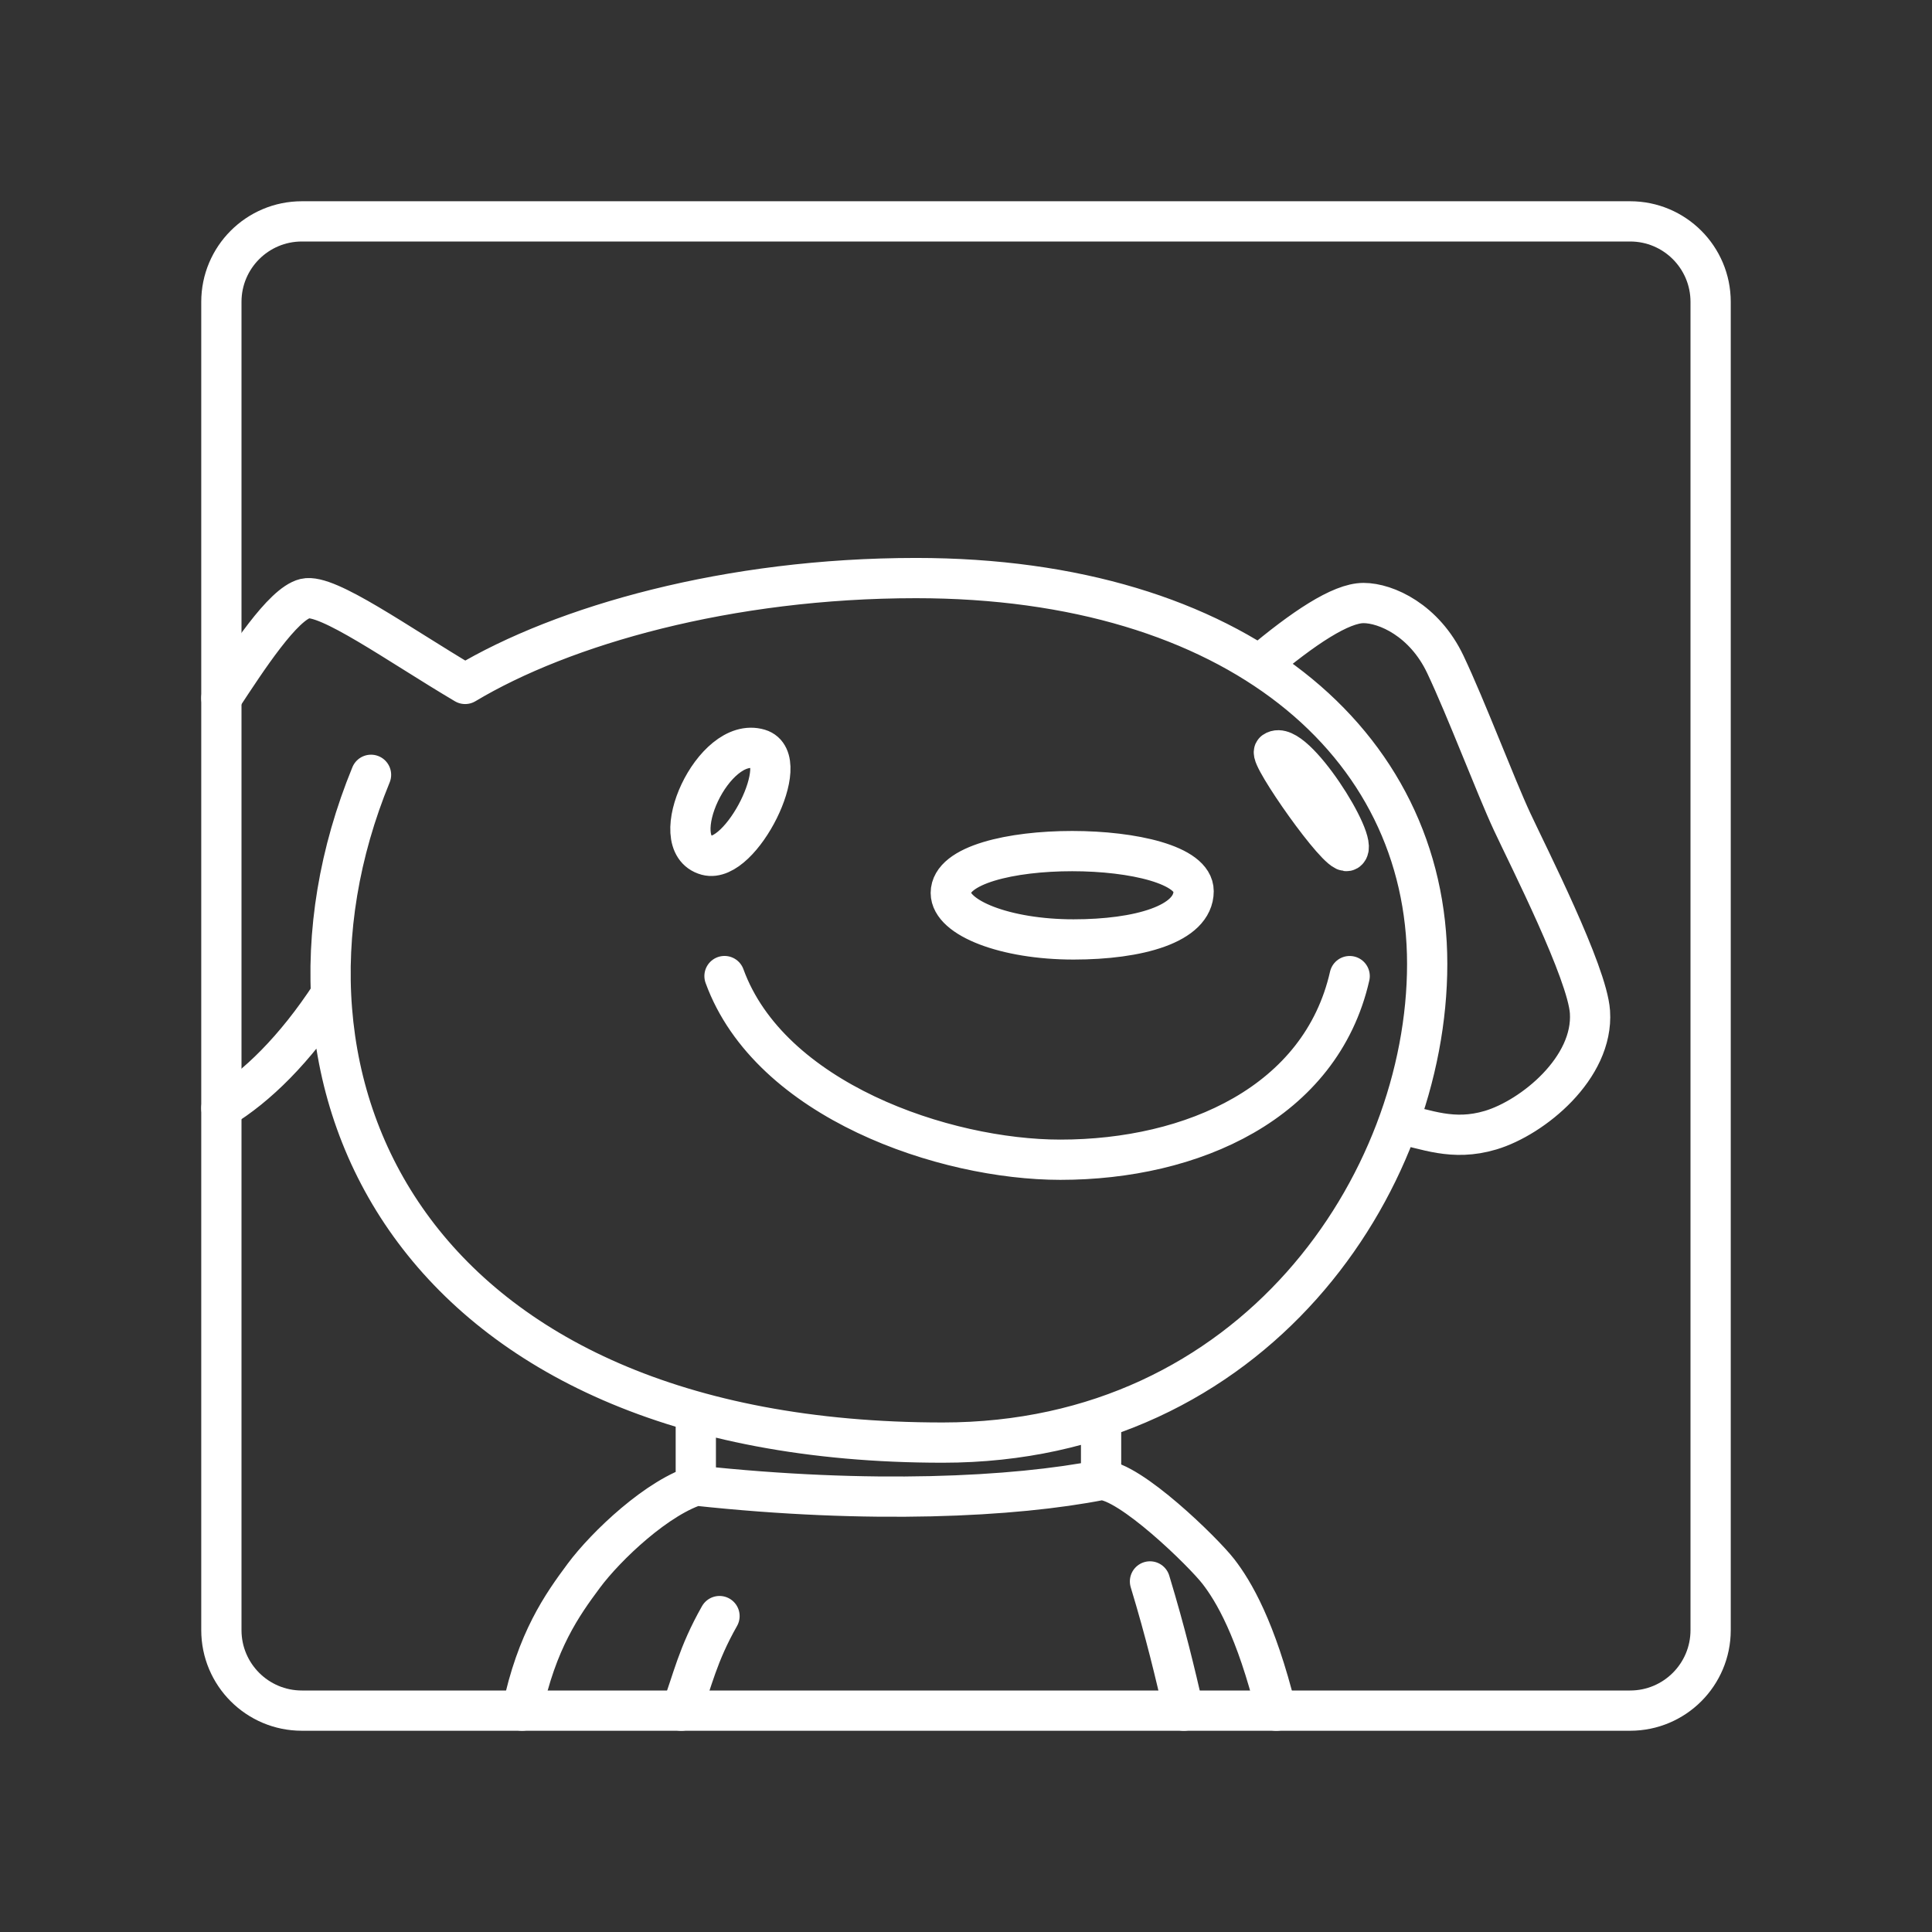 <?xml version="1.0" encoding="UTF-8"?><svg id="b" xmlns="http://www.w3.org/2000/svg" viewBox="0 0 48 48"><rect x="0" y="0" width="48" height="48" fill="#333333" stroke="none"/><defs><style>.c{stroke-linecap:round;}.c,.d{fill:none;stroke:#fff;stroke-linejoin:round;}</style></defs><path class="d" d="m40.5,5.5H7.5c-1.105,0-2,.895-2,2v33c0,1.105.895,2,2,2h33c1.105,0,2-.895,2-2V7.5c0-1.105-.895-2-2-2Z"/><path class="c" d="m23.622,22.185c0,.621,1.354,1.155,3.05,1.155,1.607,0,2.983-.378,2.983-1.199,0-1.312-6.033-1.358-6.033.044Zm-4.762-3.576c.858.257-.453,2.867-1.297,2.641-1.069-.287.162-2.98,1.297-2.641Zm14.609,2.531c.319-.183-1.331-2.806-1.812-2.469-.142.099,1.599,2.591,1.813,2.469h-.001Zm-15.469,3.11c1.125,3.094,5.469,4.563,8.344,4.563,3.281,0,6.473-1.418,7.188-4.562m-16.245,10.821v1.836c4.322.467,7.909.287,10.069-.138v-1.542m-9.48,4.923c-.549.969-.665,1.592-.95,2.35m11.645-3.211c.394,1.299.619,2.259.84,3.211m2.298,0c-.508-2.04-1.061-2.968-1.436-3.454s-2.21-2.276-2.917-2.276m-14.385,5.729c.365-1.742.994-2.626,1.536-3.355s1.845-1.978,2.873-2.265m13.905-20.354c1.099-.926,2.027-1.544,2.591-1.544s1.514.431,2.033,1.525c.519,1.094,1.248,3.025,1.655,3.9s1.871,3.752,1.938,4.734c.094,1.391-1.422,2.625-2.469,2.938-.946.282-1.603-.03-2.294-.164m-29.239-.382c.879-.536,1.82-1.446,2.725-2.83m.993-5.453c-3.155,7.689.99,16.591,14.204,16.591,7.728,0,12.036-6.436,12.036-11.893,0-5.507-4.774-9.586-12.699-9.586-4.659,0-8.77,1.173-11.203,2.63-1.679-.994-3.425-2.254-3.977-2.121s-1.44,1.503-2.079,2.475"/></svg>